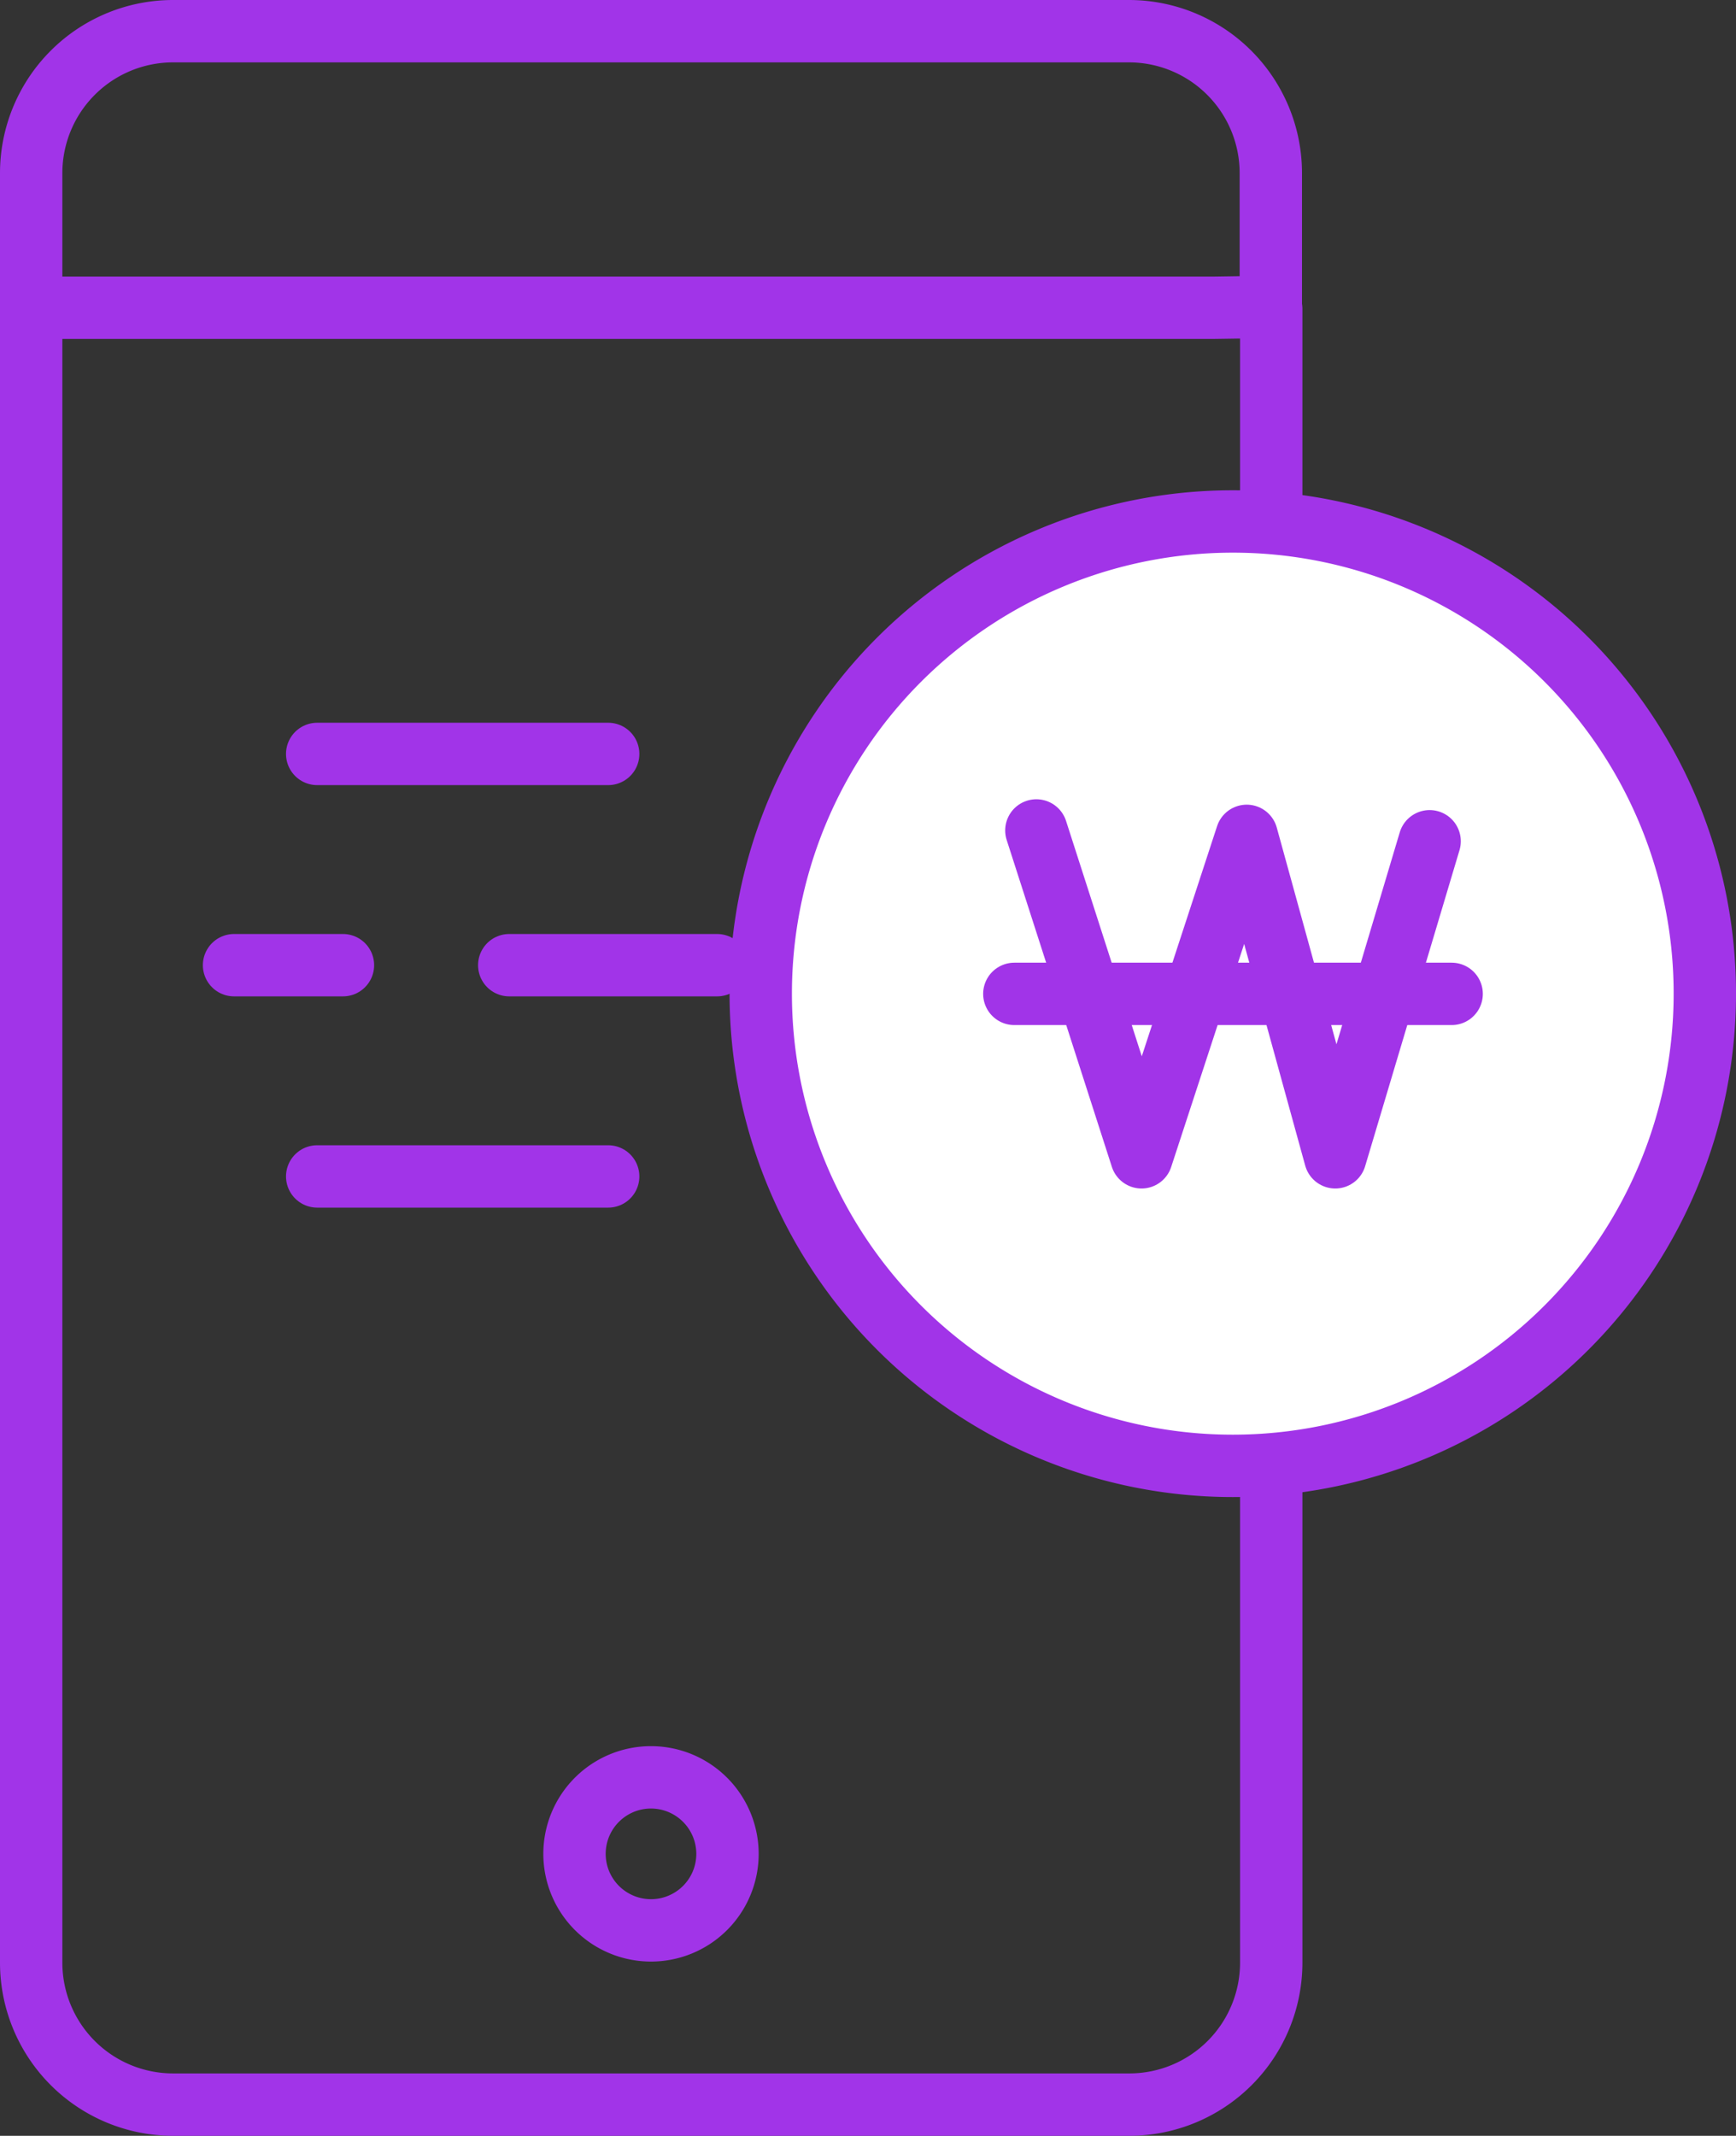 <svg xmlns="http://www.w3.org/2000/svg" width="41.76" height="51.36" viewBox="0 0 41.76 51.36">
  <rect x="0" y="0" width="41.76" height="51.36" fill="#333333" stroke="none"/>
  <g id="icon_mobile-on" transform="translate(-759.25 -2483.25)">
    <g id="그룹_401" data-name="그룹 401" transform="translate(758.75 2482.75)">
      <path id="패스_58" data-name="패스 58" d="M1.58,7.9H29.72l1.35-.02V4.66a3.414,3.414,0,0,0-3.41-3.41h-23A3.414,3.414,0,0,0,1.25,4.66V47.7a3.414,3.414,0,0,0,3.41,3.41H27.67a3.414,3.414,0,0,0,3.41-3.41V7.93" fill="none" stroke="#a134e8" stroke-linecap="round" stroke-linejoin="round" stroke-miterlimit="10" stroke-width="1.5"/>
      <path id="패스_59" data-name="패스 59" d="M18,45.08a1.84,1.84,0,1,1-1.84-1.84A1.842,1.842,0,0,1,18,45.08Z" fill="none" stroke="#a134e8" stroke-linecap="round" stroke-linejoin="round" stroke-miterlimit="10" stroke-width="1.5"/>
      <g id="그룹_400" data-name="그룹 400">
        <path id="패스_60" data-name="패스 60" d="M41.51,24.4A11.355,11.355,0,1,1,30.16,13.04,11.35,11.35,0,0,1,41.51,24.4Z" fill="#fff" stroke="#a134e8" stroke-linecap="round" stroke-linejoin="round" stroke-miterlimit="10" stroke-width="1.5"/>
      </g>
      <path id="패스_61" data-name="패스 61" d="M25.43,20.47l2.53,7.86,2.53-7.73,2.13,7.73,2.27-7.6" fill="none" stroke="#a134e8" stroke-linecap="round" stroke-linejoin="round" stroke-miterlimit="10" stroke-width="1.5"/>
      <line id="선_182" data-name="선 182" x1="10.52" transform="translate(24.9 24.4)" fill="none" stroke="#a134e8" stroke-linecap="round" stroke-linejoin="round" stroke-miterlimit="10" stroke-width="1.5"/>
      <line id="선_183" data-name="선 183" x2="7" transform="translate(8.13 18.63)" fill="none" stroke="#a134e8" stroke-linecap="round" stroke-linejoin="round" stroke-miterlimit="10" stroke-width="1.5"/>
      <line id="선_184" data-name="선 184" x2="7" transform="translate(8.13 28.79)" fill="none" stroke="#a134e8" stroke-linecap="round" stroke-linejoin="round" stroke-miterlimit="10" stroke-width="1.5"/>
      <line id="선_185" data-name="선 185" x2="2.62" transform="translate(6.13 23.71)" fill="none" stroke="#a134e8" stroke-linecap="round" stroke-linejoin="round" stroke-miterlimit="10" stroke-width="1.5"/>
      <line id="선_186" data-name="선 186" x2="5" transform="translate(12.75 23.71)" fill="none" stroke="#a134e8" stroke-linecap="round" stroke-linejoin="round" stroke-miterlimit="10" stroke-width="1.5"/>
    </g>
  </g>
</svg>
